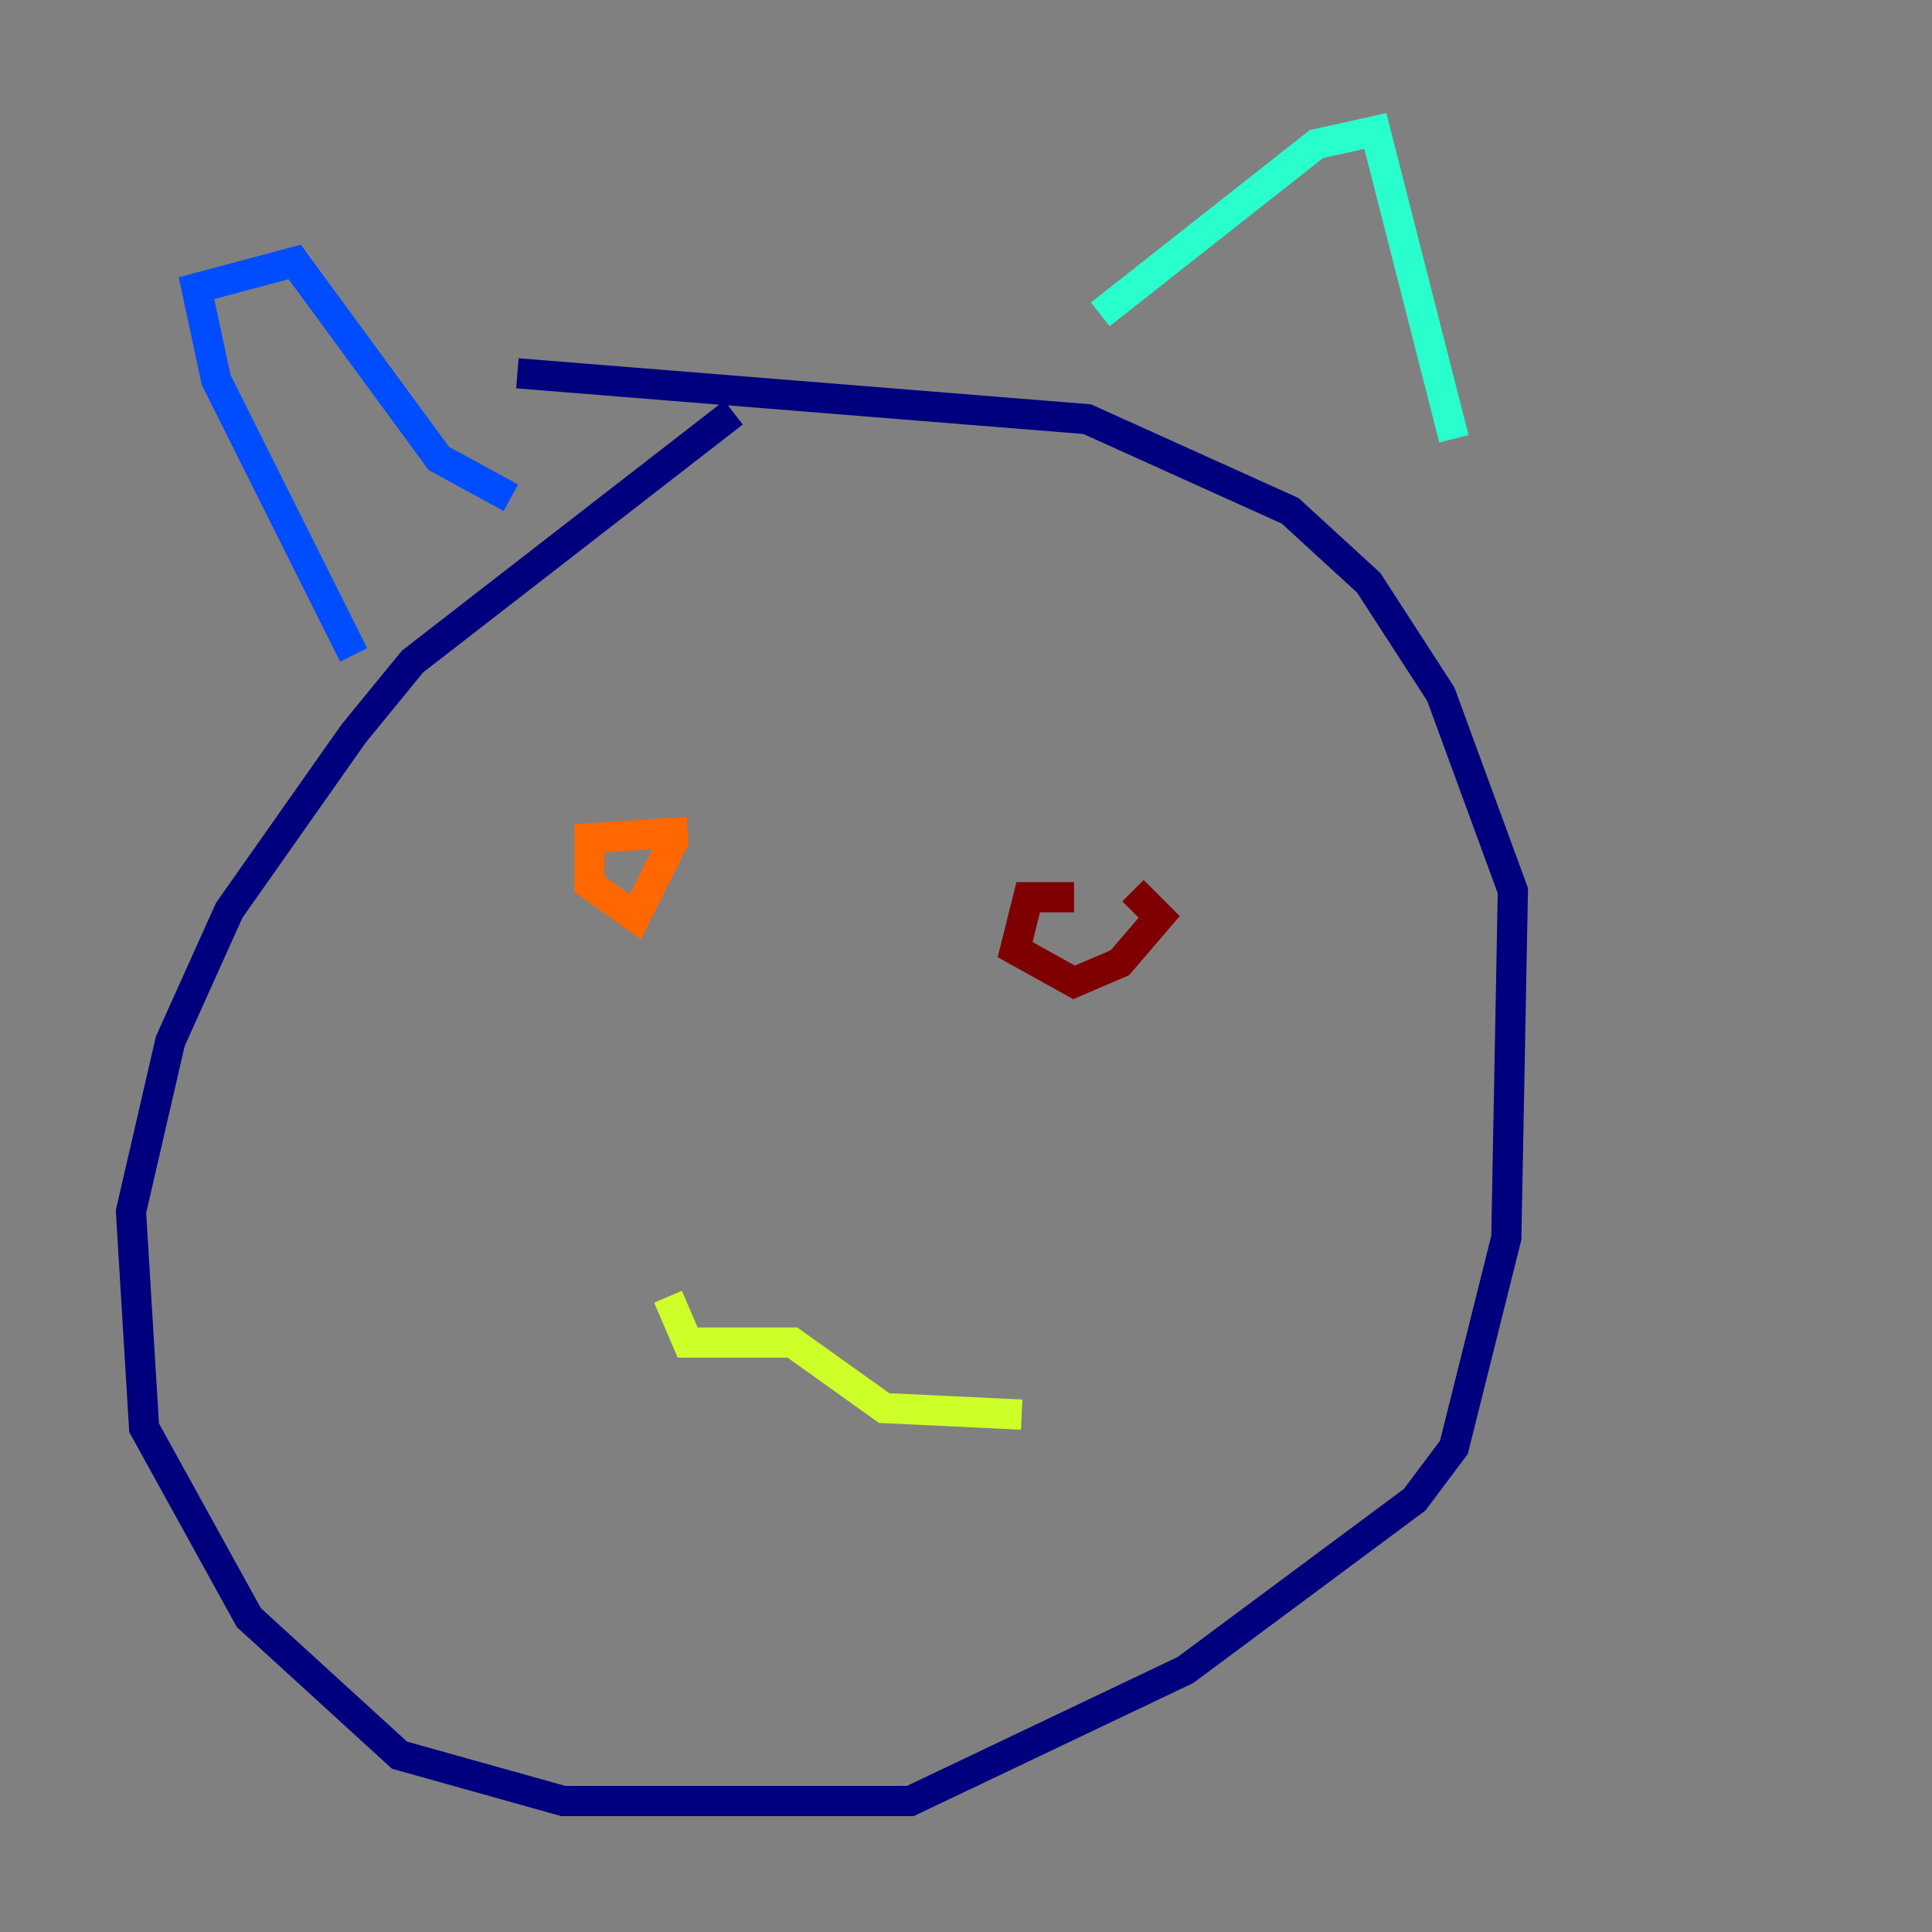 <?xml version="1.0" encoding="utf-8" ?>
<svg baseProfile="tiny" height="128" version="1.2" viewBox="0,0,128,128" width="128" xmlns="http://www.w3.org/2000/svg" xmlns:ev="http://www.w3.org/2001/xml-events" xmlns:xlink="http://www.w3.org/1999/xlink"><rect x="0" y="0" width="128" height="128" fill="#808080" stroke="none"/><defs /><polyline fill="none" points="48.597,27.336 27.336,43.824 23.43,48.597 15.186,60.312 11.281,68.99 8.678,80.271 9.546,94.59 16.488,107.173 26.468,116.285 37.315,119.322 60.312,119.322 78.536,110.644 93.722,99.363 96.325,95.891 99.797,82.007 100.231,59.01 95.458,45.993 90.685,38.617 85.478,33.844 72.027,27.77 34.278,24.732" stroke="#00007f" stroke-width="2" /><polyline fill="none" points="23.43,43.39 14.319,25.166 13.017,19.091 19.525,17.356 29.071,30.373 33.844,32.976" stroke="#004cff" stroke-width="2" /><polyline fill="none" points="72.895,20.827 87.214,9.546 91.119,8.678 96.325,29.071" stroke="#29ffcd" stroke-width="2" /><polyline fill="none" points="44.258,85.912 45.559,88.949 52.502,88.949 58.576,93.288 67.688,93.722" stroke="#cdff29" stroke-width="2" /><polyline fill="none" points="45.559,55.105 39.051,55.539 39.051,58.576 42.088,60.746 44.691,55.539" stroke="#ff6700" stroke-width="2" /><polyline fill="none" points="71.159,59.444 68.122,59.444 67.254,62.915 71.159,65.085 74.197,63.783 76.8,60.746 75.064,59.01" stroke="#7f0000" stroke-width="2" /></svg>